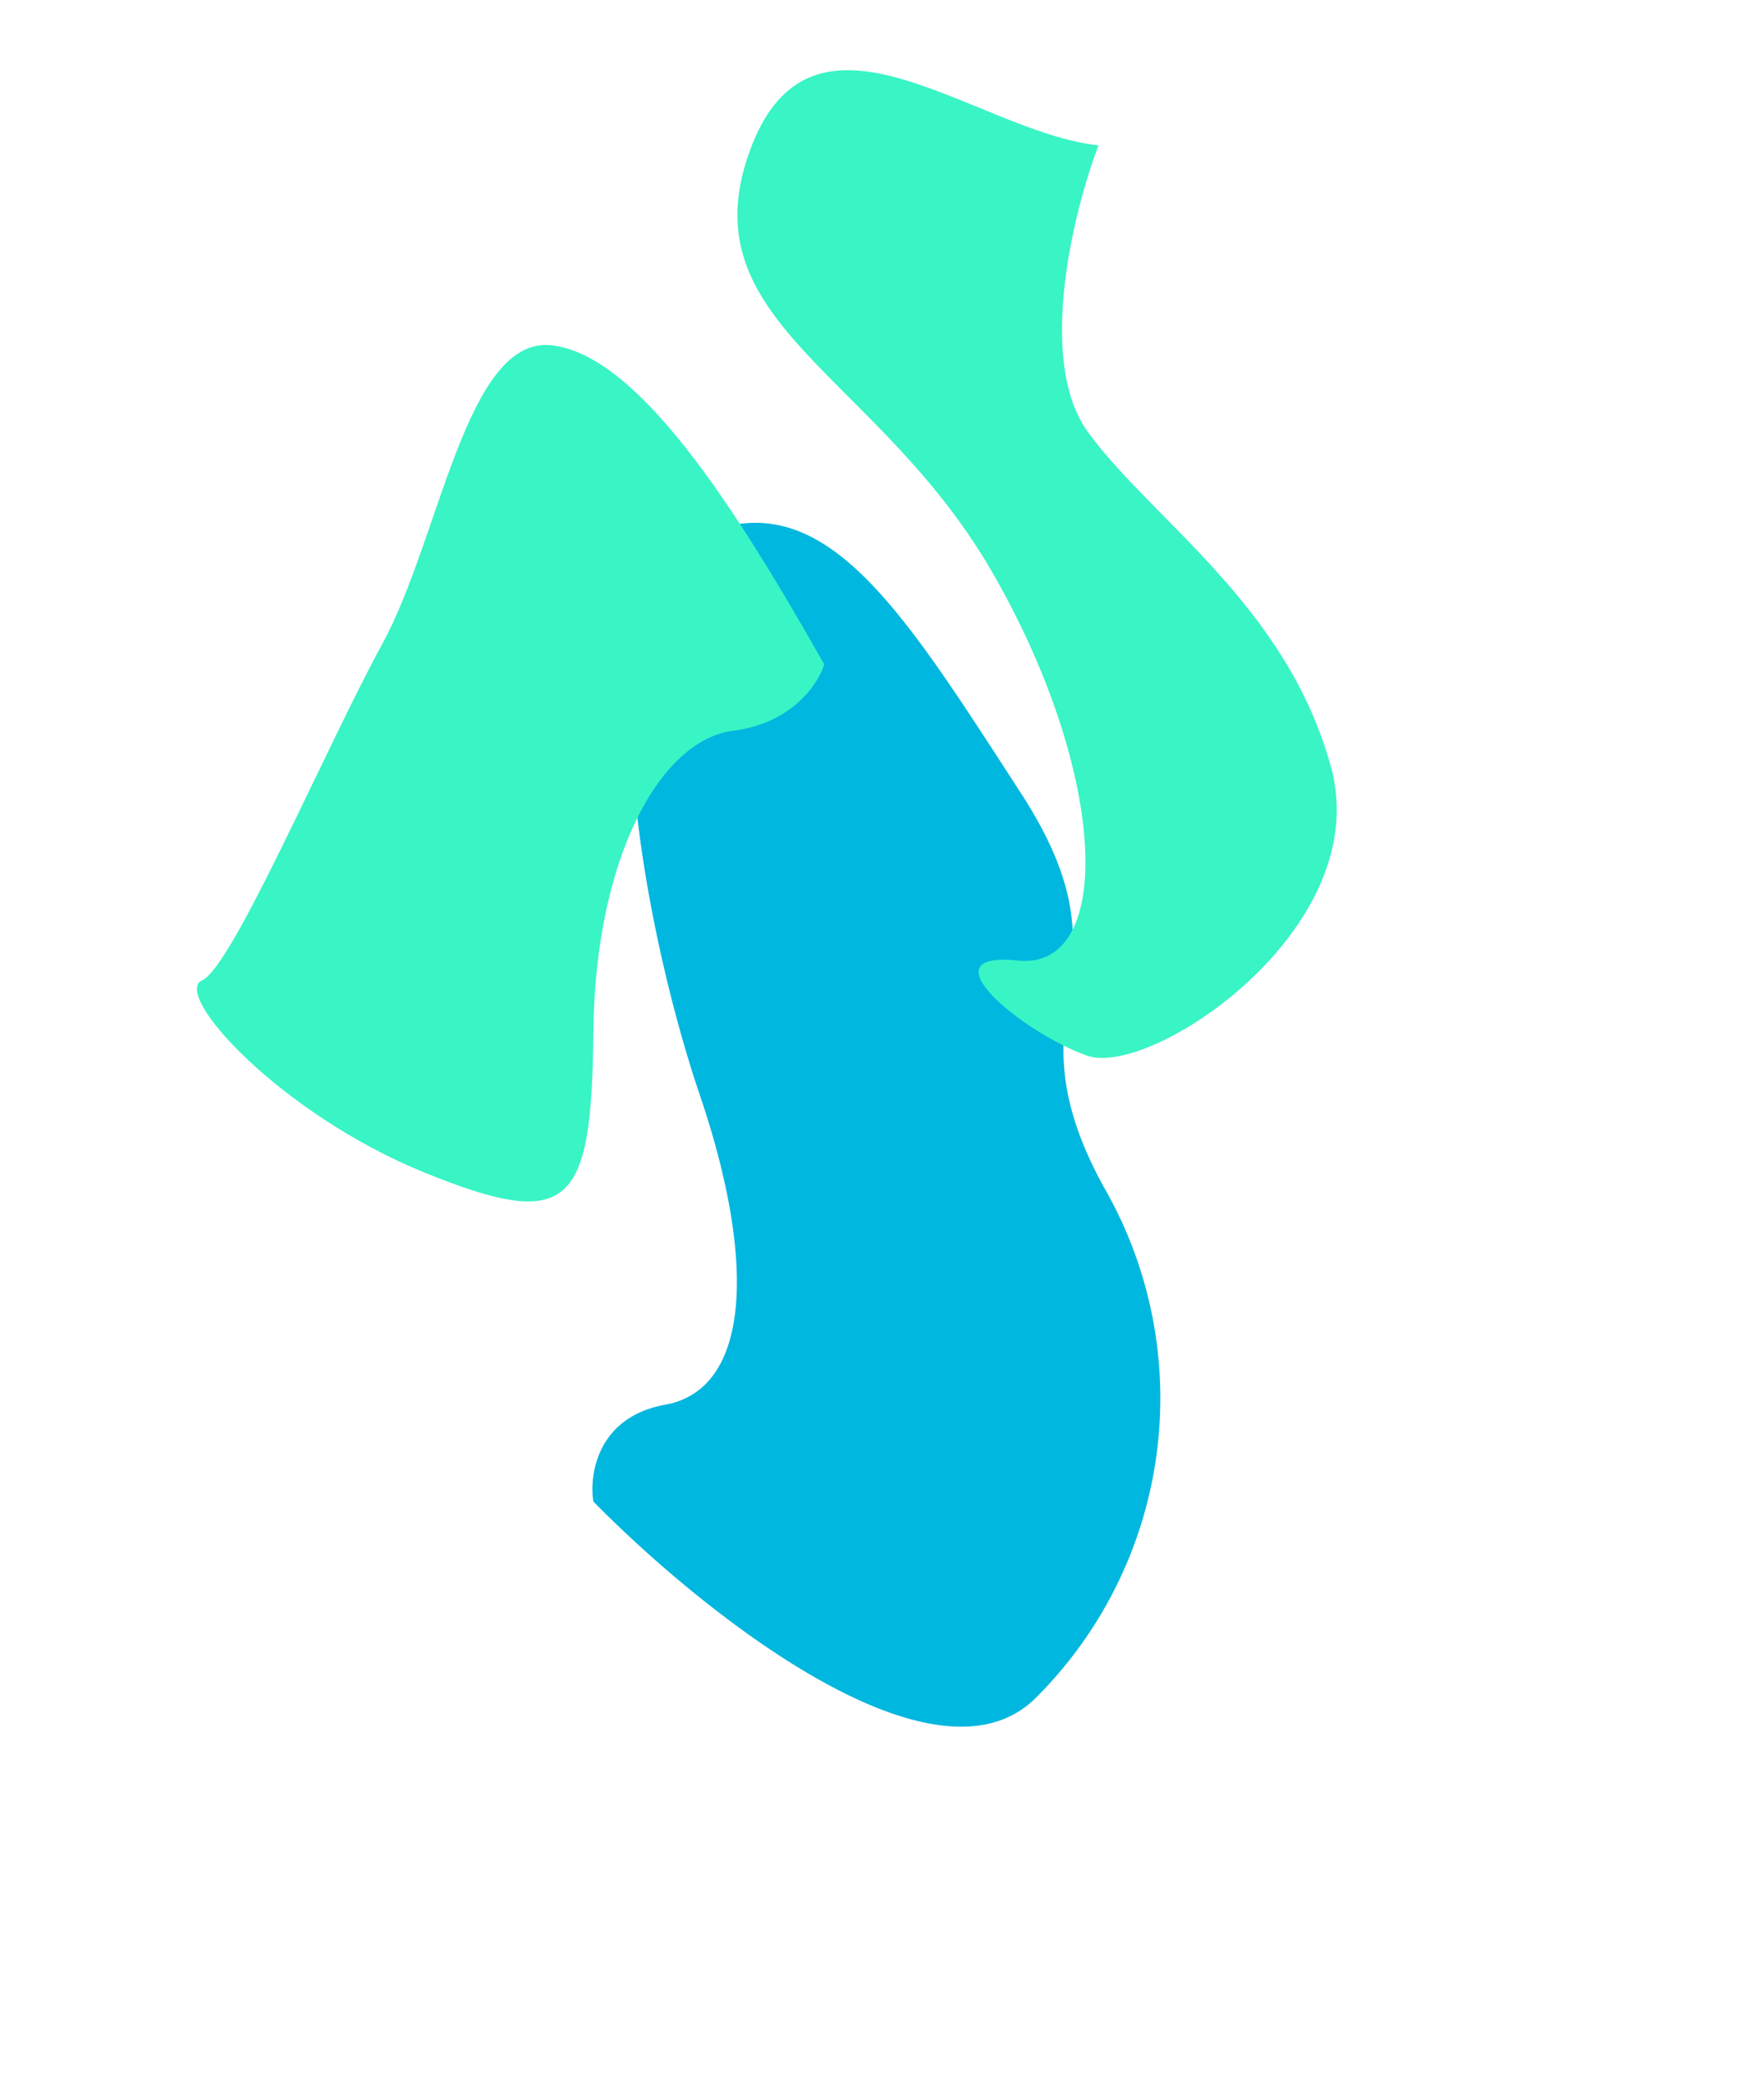 <svg xmlns="http://www.w3.org/2000/svg" viewBox="0 0 3300 3900">
    <defs>
        <filter id="blur"
                x="0"
                y="0"
                width="100%"
                height="100%"
                filterUnits="userSpaceOnUse"
                primitiveUnits="userSpaceOnUse"
                color-interpolation-filters="sRGB">
            <feGaussianBlur stdDeviation="128" />
        </filter>
    </defs>

    <g filter="url(#blur)">
        <path fill="#00b7df" d="M1936 3178c-191 186-630-169-826-369-8-51 8-158 134-181 158-28 173-262 65-580s-226-950 4-1048c230-97 374 140 597 484s-35 388 154 735a791 791 0 0 1-128 959z" />
        <path fill="#39f4c5" d="M1402 284c116-323 422-37 653-12-47 123-116 403-20 536 121 166 372 324 455 627 83 302-337 582-456 540-120-42-309-197-129-178 179 18 169-344-45-720-214-377-574-470-458-793ZM1032 646c160 18 340 296 510 597-11 36-60 110-170 124-137 17-259 238-262 565-3 326-44 372-315 262s-474-334-417-360c57-25 230-433 337-629 108-197 157-577 317-559z" />
    </g>
</svg>

